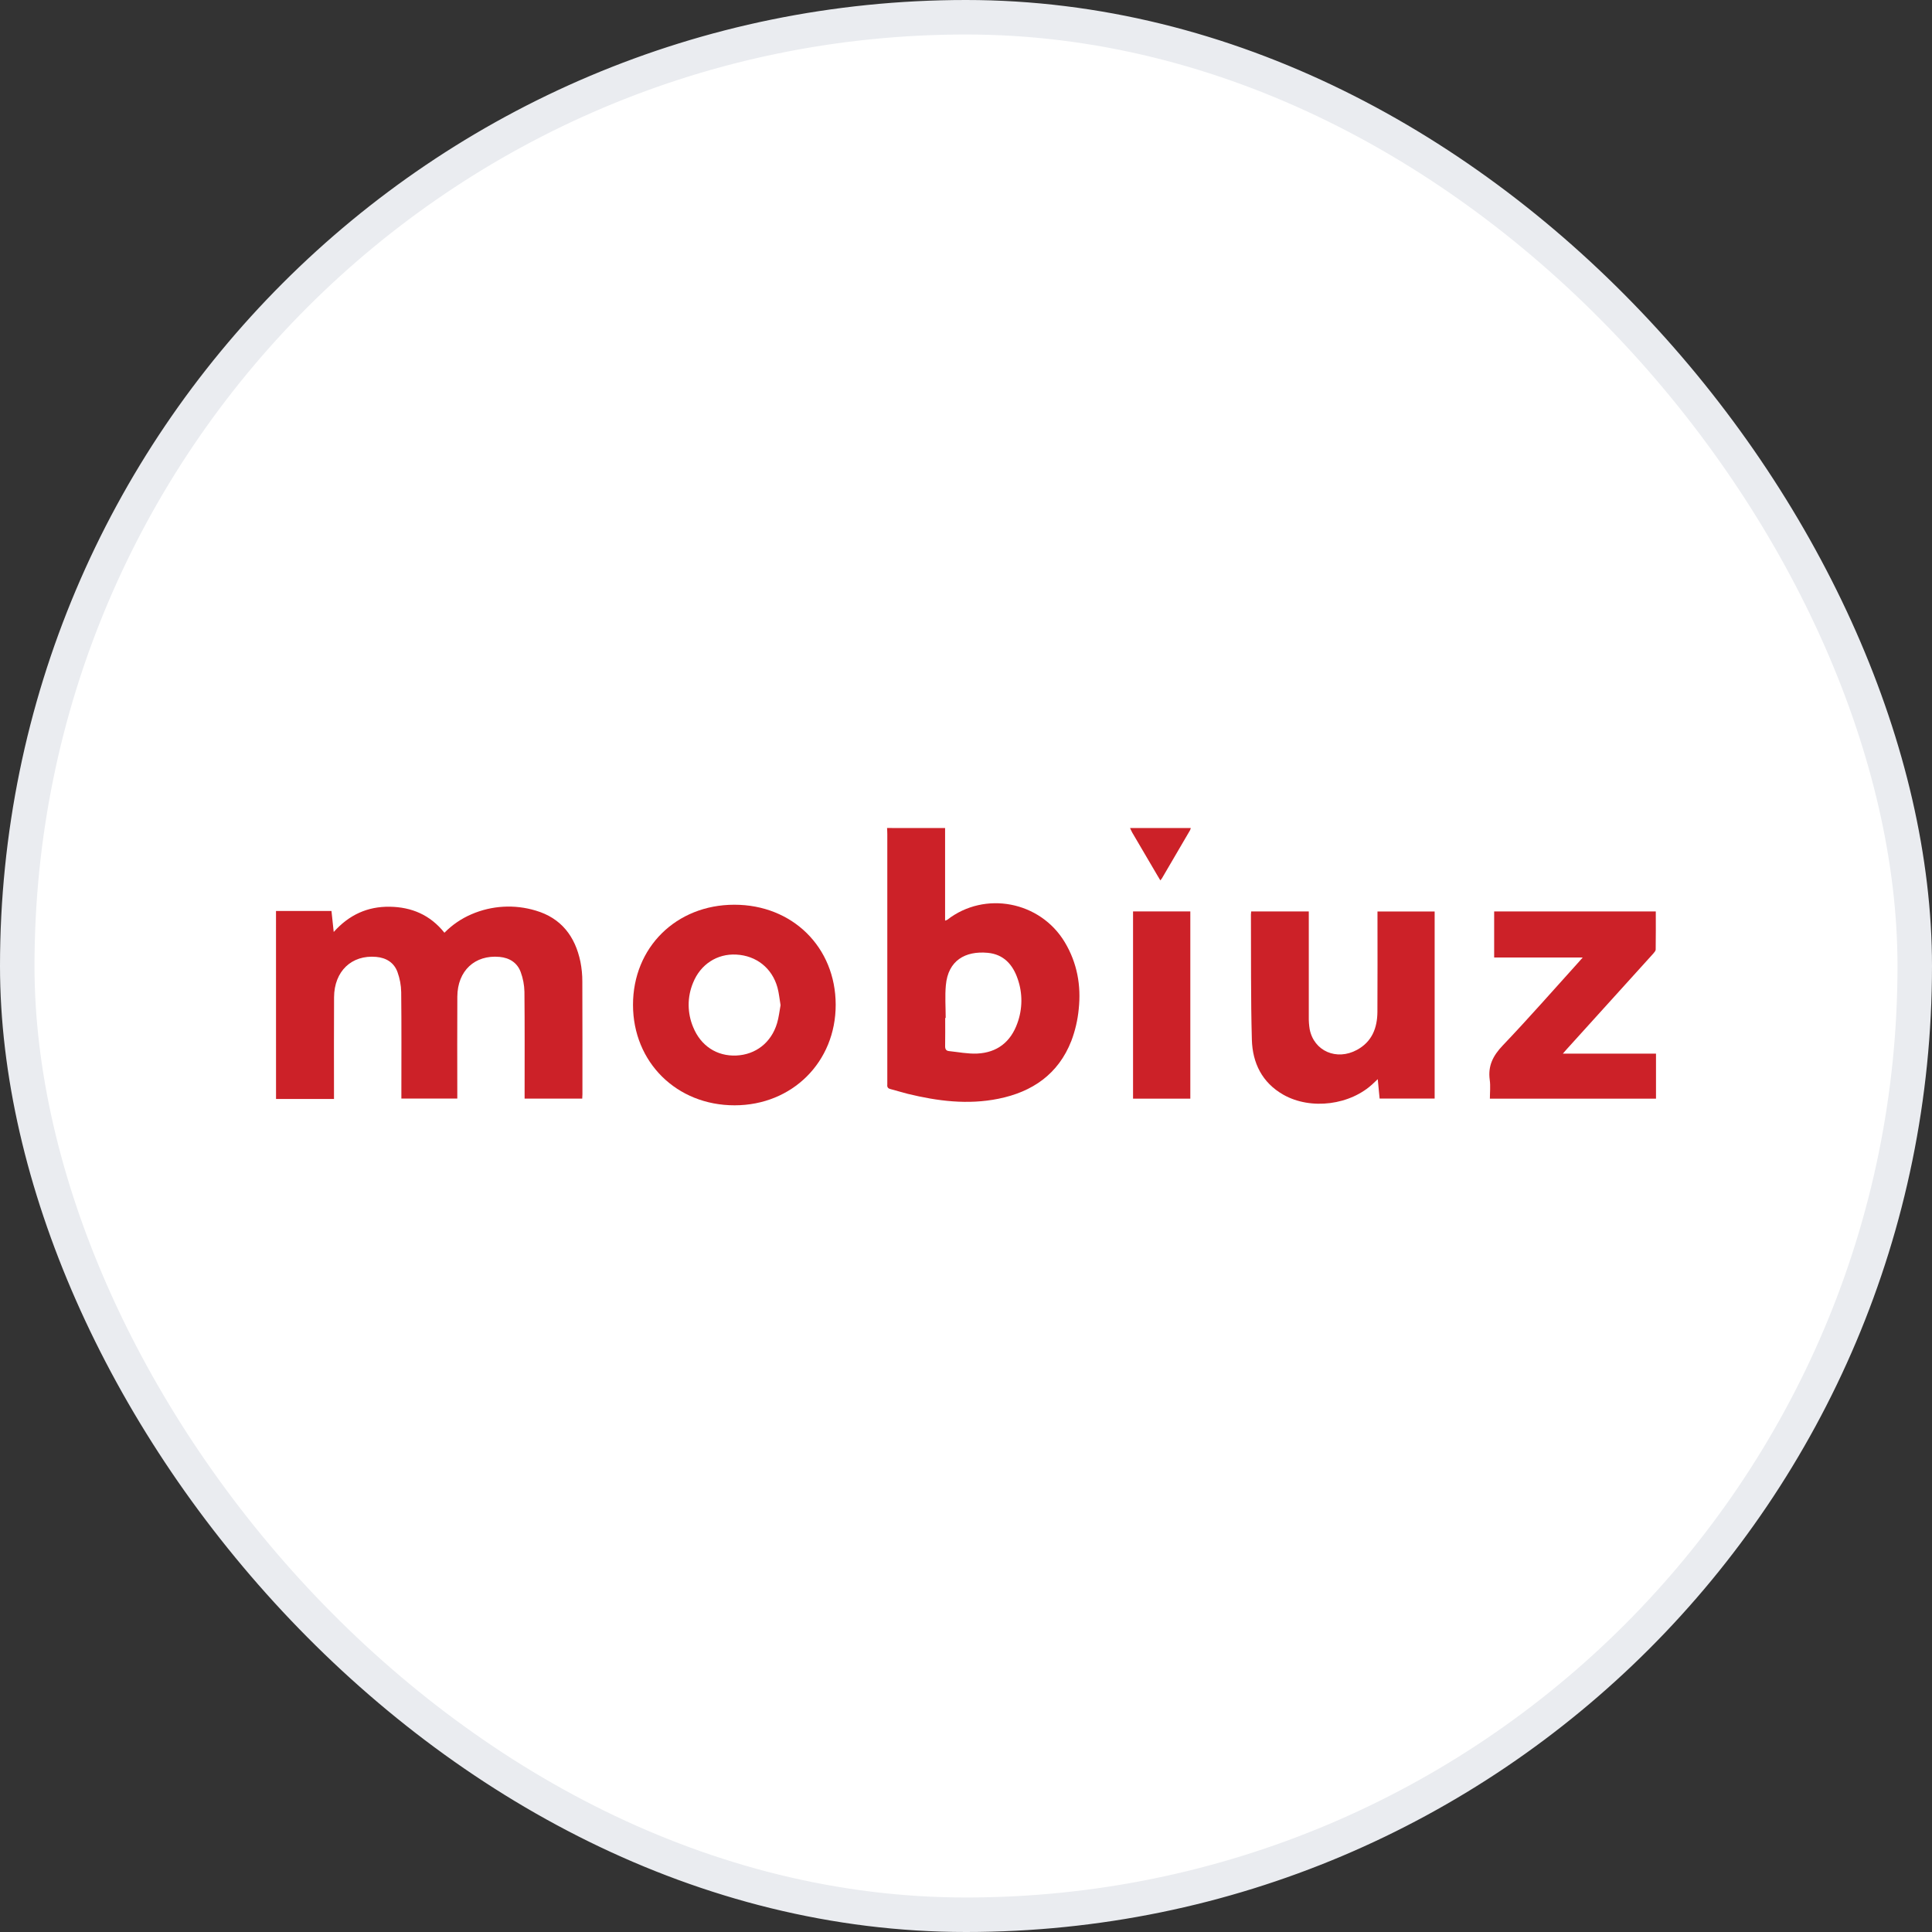 <svg width="56" height="56" viewBox="0 0 56 56" fill="none" xmlns="http://www.w3.org/2000/svg">
<rect x="0" y="0" width="56" height="56" fill="#333333" stroke="none"/>
<rect x="0.5" y="0.5" width="55" height="55" rx="27.5" fill="white"/>
<path d="M8 26.405H9.608C9.63 26.607 9.65 26.795 9.673 27.014C10.12 26.515 10.652 26.274 11.293 26.282C11.934 26.291 12.47 26.52 12.882 27.036C13.106 26.808 13.371 26.627 13.664 26.501C14.254 26.246 14.914 26.208 15.529 26.394C16.267 26.611 16.672 27.142 16.824 27.878C16.861 28.066 16.88 28.257 16.879 28.448C16.884 29.539 16.882 30.629 16.882 31.72C16.882 31.759 16.878 31.798 16.876 31.844H15.206V31.685C15.206 30.705 15.211 29.726 15.201 28.747C15.197 28.552 15.16 28.359 15.093 28.176C14.992 27.902 14.767 27.763 14.479 27.736C13.764 27.671 13.261 28.138 13.256 28.887C13.25 29.818 13.255 30.748 13.255 31.678V31.843H11.634V31.683C11.634 30.708 11.64 29.733 11.629 28.758C11.626 28.559 11.589 28.362 11.521 28.175C11.421 27.9 11.194 27.762 10.905 27.736C10.192 27.672 9.687 28.151 9.683 28.906C9.677 29.827 9.681 30.748 9.681 31.67V31.854H8.001L8 26.405Z" fill="#CC2128"/>
<path d="M27.394 24.001V26.685C27.417 26.679 27.439 26.67 27.46 26.658C28.547 25.815 30.153 26.122 30.866 27.315C31.223 27.913 31.341 28.569 31.267 29.253C31.237 29.566 31.165 29.875 31.054 30.169C30.678 31.133 29.924 31.65 28.939 31.848C28.055 32.027 27.18 31.917 26.314 31.706C26.146 31.665 25.981 31.61 25.813 31.568C25.738 31.55 25.71 31.511 25.719 31.436C25.721 31.401 25.721 31.365 25.719 31.329C25.719 28.944 25.719 26.558 25.719 24.173C25.719 24.115 25.715 24.058 25.712 24L27.394 24.001ZM27.411 29.505H27.397C27.397 29.776 27.4 30.047 27.395 30.319C27.393 30.405 27.421 30.458 27.506 30.466C27.779 30.495 28.053 30.55 28.324 30.538C28.901 30.511 29.295 30.203 29.489 29.658C29.64 29.245 29.644 28.792 29.499 28.376C29.358 27.96 29.092 27.661 28.63 27.618C27.982 27.558 27.48 27.837 27.416 28.559C27.387 28.872 27.411 29.189 27.411 29.506V29.505Z" fill="#CC2128"/>
<path d="M34.516 24.001C34.51 24.026 34.501 24.051 34.489 24.074C34.221 24.535 33.951 24.996 33.681 25.456C33.67 25.473 33.656 25.489 33.634 25.519C33.6 25.463 33.573 25.419 33.547 25.374C33.304 24.96 33.061 24.546 32.818 24.132C32.794 24.09 32.776 24.045 32.755 24.001H34.516Z" fill="#CC2128"/>
<path d="M24.223 29.123C24.225 30.781 22.963 32.037 21.294 32.038C19.614 32.04 18.349 30.79 18.348 29.127C18.347 27.463 19.599 26.225 21.284 26.224C22.97 26.223 24.221 27.456 24.223 29.123ZM22.625 29.135C22.594 28.955 22.58 28.787 22.535 28.624C22.38 28.061 21.923 27.699 21.341 27.669C20.787 27.639 20.304 27.951 20.089 28.486C20.004 28.69 19.96 28.909 19.961 29.13C19.962 29.351 20.006 29.569 20.092 29.773C20.314 30.317 20.78 30.619 21.341 30.595C21.903 30.57 22.354 30.223 22.523 29.66C22.575 29.489 22.593 29.306 22.625 29.135H22.625Z" fill="#CC2128"/>
<path d="M41.584 26.42V31.843H39.989L39.935 31.28C39.882 31.33 39.848 31.361 39.813 31.395C39.152 32.034 37.996 32.184 37.197 31.73C36.581 31.379 36.305 30.81 36.286 30.137C36.252 28.927 36.265 27.716 36.259 26.506C36.259 26.479 36.263 26.454 36.266 26.419H37.936V26.59C37.936 27.552 37.936 28.513 37.936 29.474C37.934 29.595 37.942 29.715 37.962 29.833C38.085 30.466 38.742 30.753 39.333 30.431C39.769 30.194 39.922 29.795 39.925 29.327C39.931 28.416 39.927 27.502 39.927 26.59V26.42L41.584 26.42Z" fill="#CC2128"/>
<path d="M47.994 26.418C47.994 26.793 47.997 27.156 47.991 27.52C47.991 27.564 47.944 27.613 47.911 27.651C47.079 28.572 46.246 29.492 45.412 30.412C45.38 30.448 45.349 30.484 45.3 30.54H48V31.846H43.185C43.185 31.662 43.206 31.479 43.181 31.302C43.125 30.894 43.276 30.599 43.558 30.303C44.31 29.515 45.027 28.695 45.759 27.886C45.791 27.851 45.822 27.815 45.875 27.754H43.309V26.418L47.994 26.418Z" fill="#CC2128"/>
<path d="M34.502 31.845H32.842V26.418H34.502V31.845Z" fill="#CC2128"/>
<rect x="0.5" y="0.5" width="55" height="55" rx="27.5" stroke="#EAECF0"/>
</svg>
